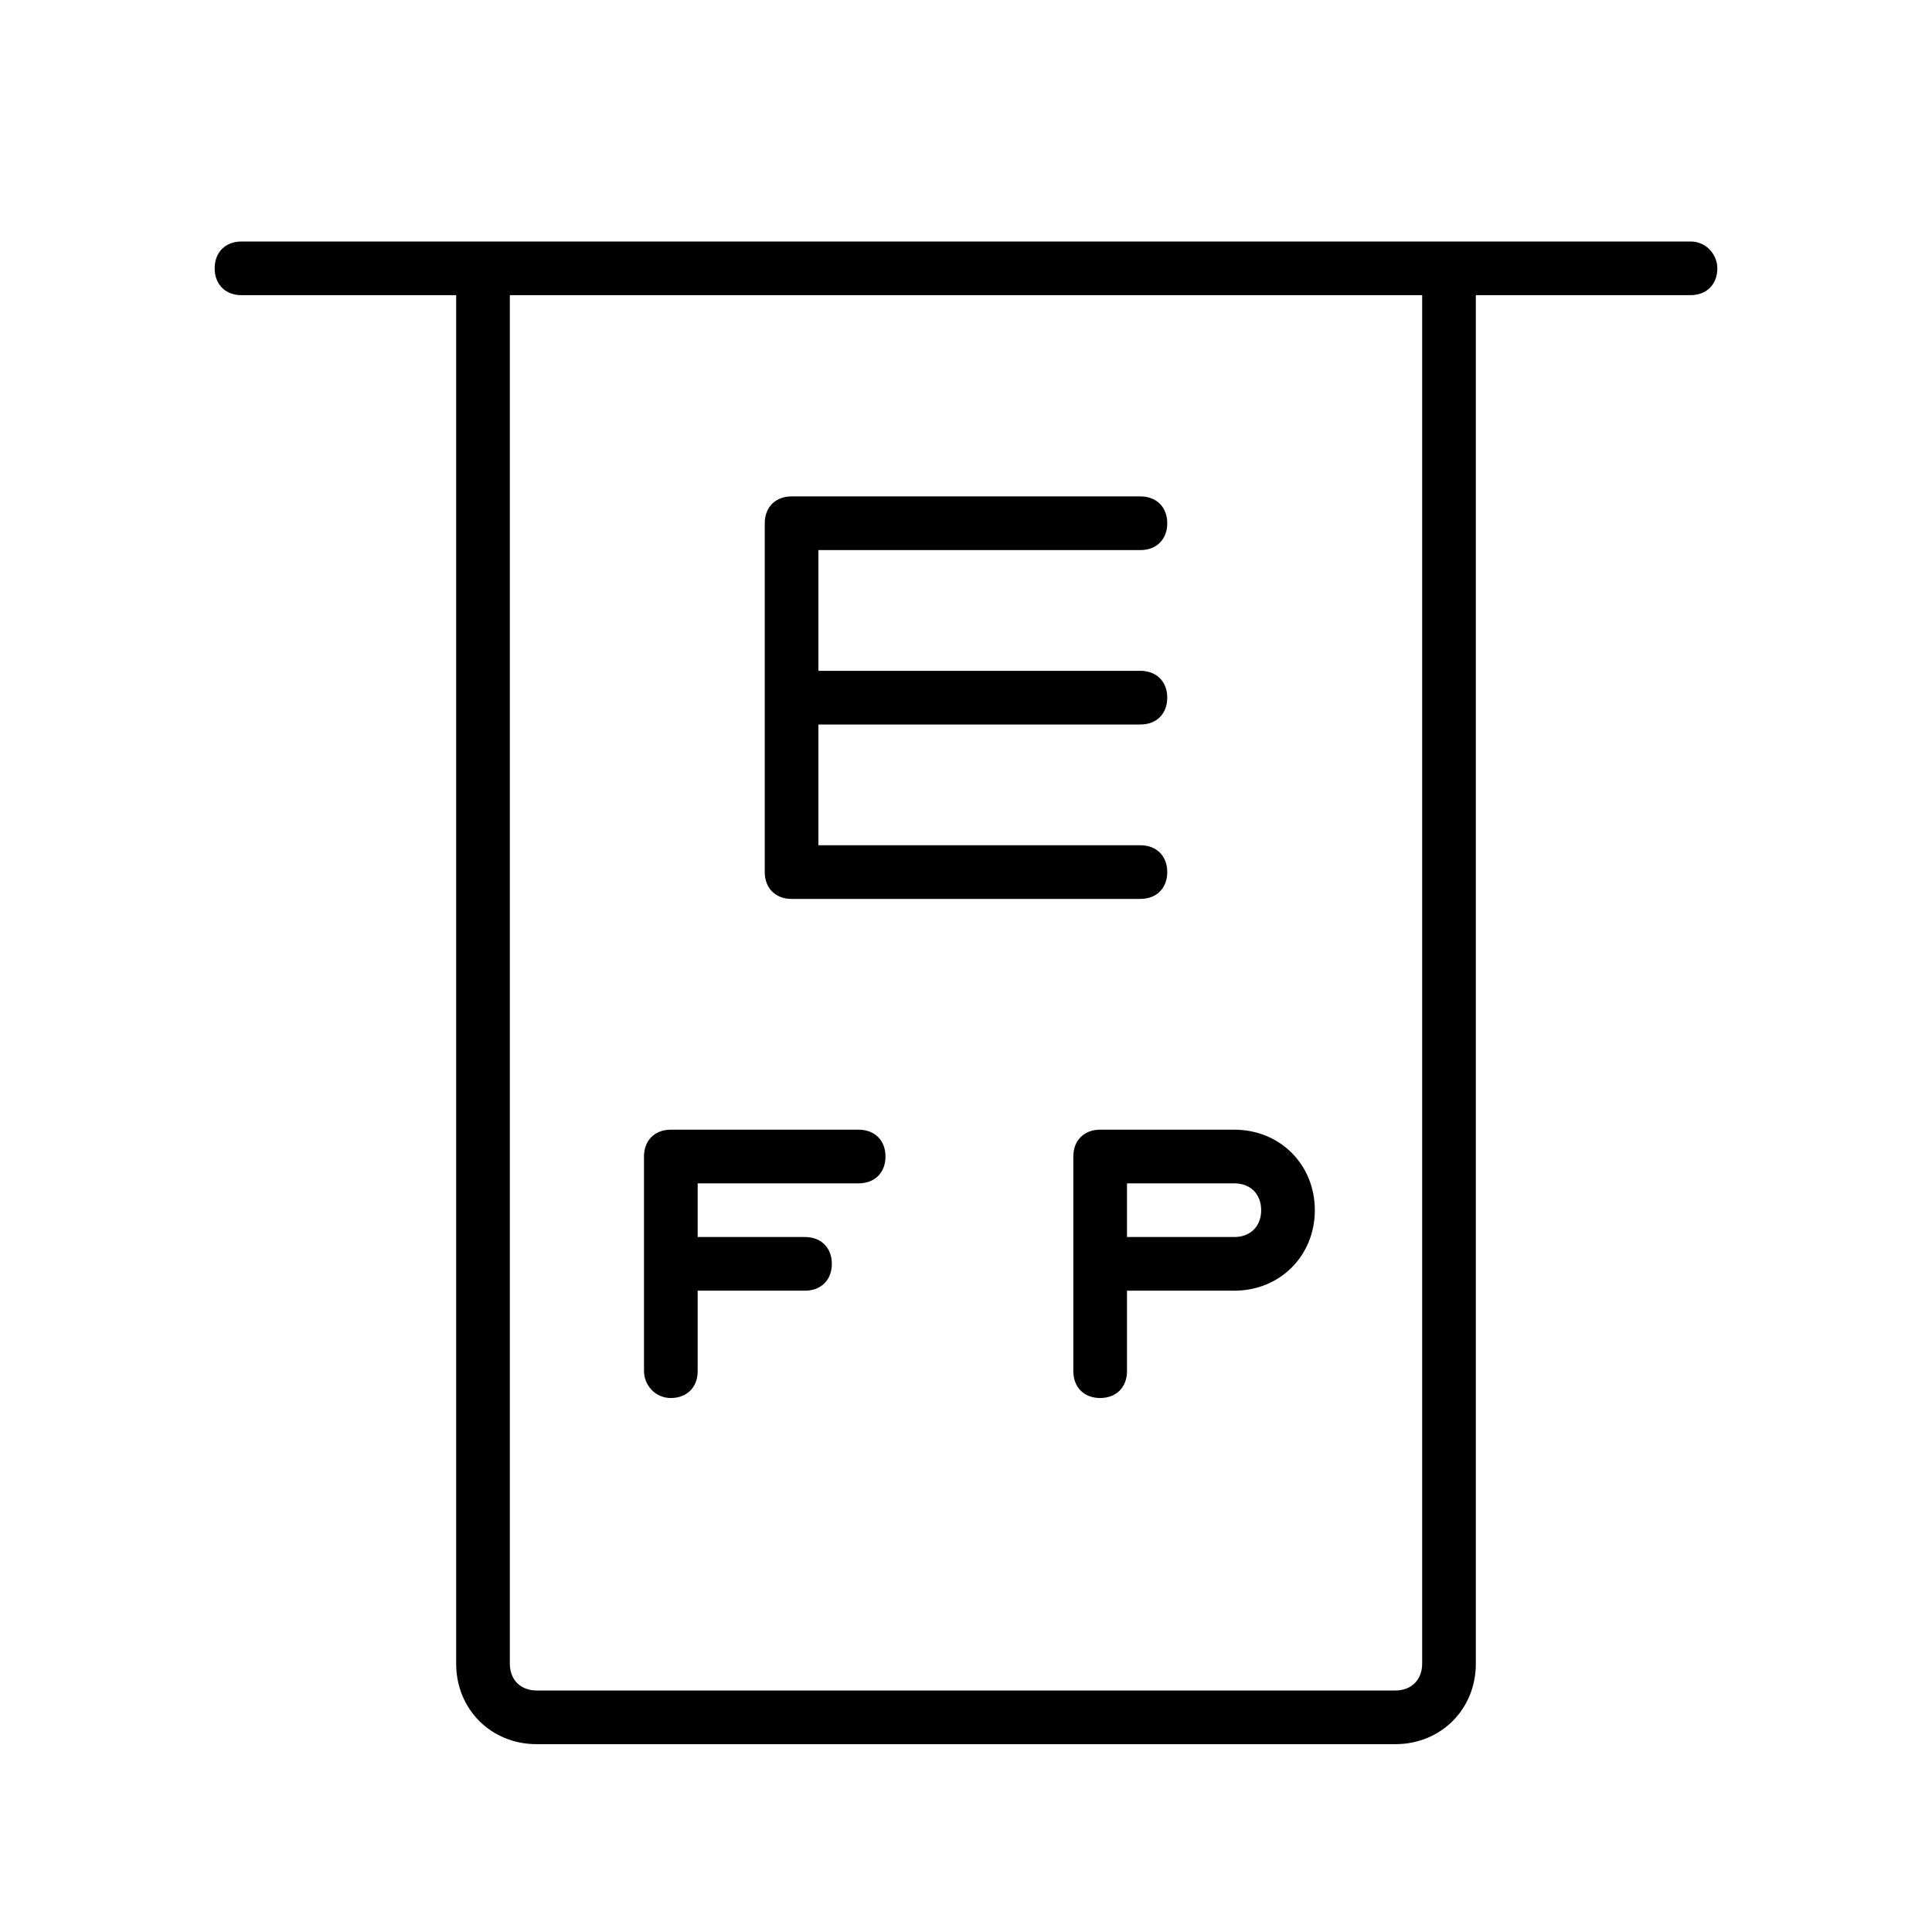 <?xml version="1.0" standalone="no"?><!DOCTYPE svg PUBLIC "-//W3C//DTD SVG 1.1//EN" "http://www.w3.org/Graphics/SVG/1.1/DTD/svg11.dtd"><svg t="1687265649417" viewBox="0 0 1024 1024" version="1.1" xmlns="http://www.w3.org/2000/svg" p-id="5100" xmlns:xlink="http://www.w3.org/1999/xlink" width="200" height="200"><path d="M896 128H128c-8.533 0-14.222 5.689-14.222 14.222s5.689 14.222 14.222 14.222h113.778v725.333c0 24.178 18.489 42.667 42.667 42.667h455.111c24.178 0 42.667-18.489 42.667-42.667V156.444h113.778c8.533 0 14.222-5.689 14.222-14.222 0-7.111-5.689-14.222-14.222-14.222zM753.778 881.778c0 8.533-5.689 14.222-14.222 14.222H284.444c-8.533 0-14.222-5.689-14.222-14.222V156.444h483.556v725.333z" fill="#000000" p-id="5101"></path><path d="M419.556 476.444h184.889c8.533 0 14.222-5.689 14.222-14.222s-5.689-14.222-14.222-14.222h-170.667V384h170.667c8.533 0 14.222-5.689 14.222-14.222s-5.689-14.222-14.222-14.222h-170.667v-64h170.667c8.533 0 14.222-5.689 14.222-14.222s-5.689-14.222-14.222-14.222h-184.889c-8.533 0-14.222 5.689-14.222 14.222v184.889c0 8.533 5.689 14.222 14.222 14.222zM355.556 740.978c8.533 0 14.222-5.689 14.222-14.222v-42.667h56.889c8.533 0 14.222-5.689 14.222-14.222s-5.689-14.222-14.222-14.222h-56.889v-28.444h85.333c8.533 0 14.222-5.689 14.222-14.222s-5.689-14.222-14.222-14.222h-99.556c-8.533 0-14.222 5.689-14.222 14.222v113.778c0 7.111 5.689 14.222 14.222 14.222z m213.333-128v113.778c0 8.533 5.689 14.222 14.222 14.222s14.222-5.689 14.222-14.222v-42.667h56.889c24.178 0 42.667-18.489 42.667-42.667s-18.489-42.667-42.667-42.667h-71.111c-8.533 0-14.222 5.689-14.222 14.222z m28.444 14.222h56.889c8.533 0 14.222 5.689 14.222 14.222s-5.689 14.222-14.222 14.222h-56.889v-28.444z" fill="#000000" p-id="5102"></path></svg>